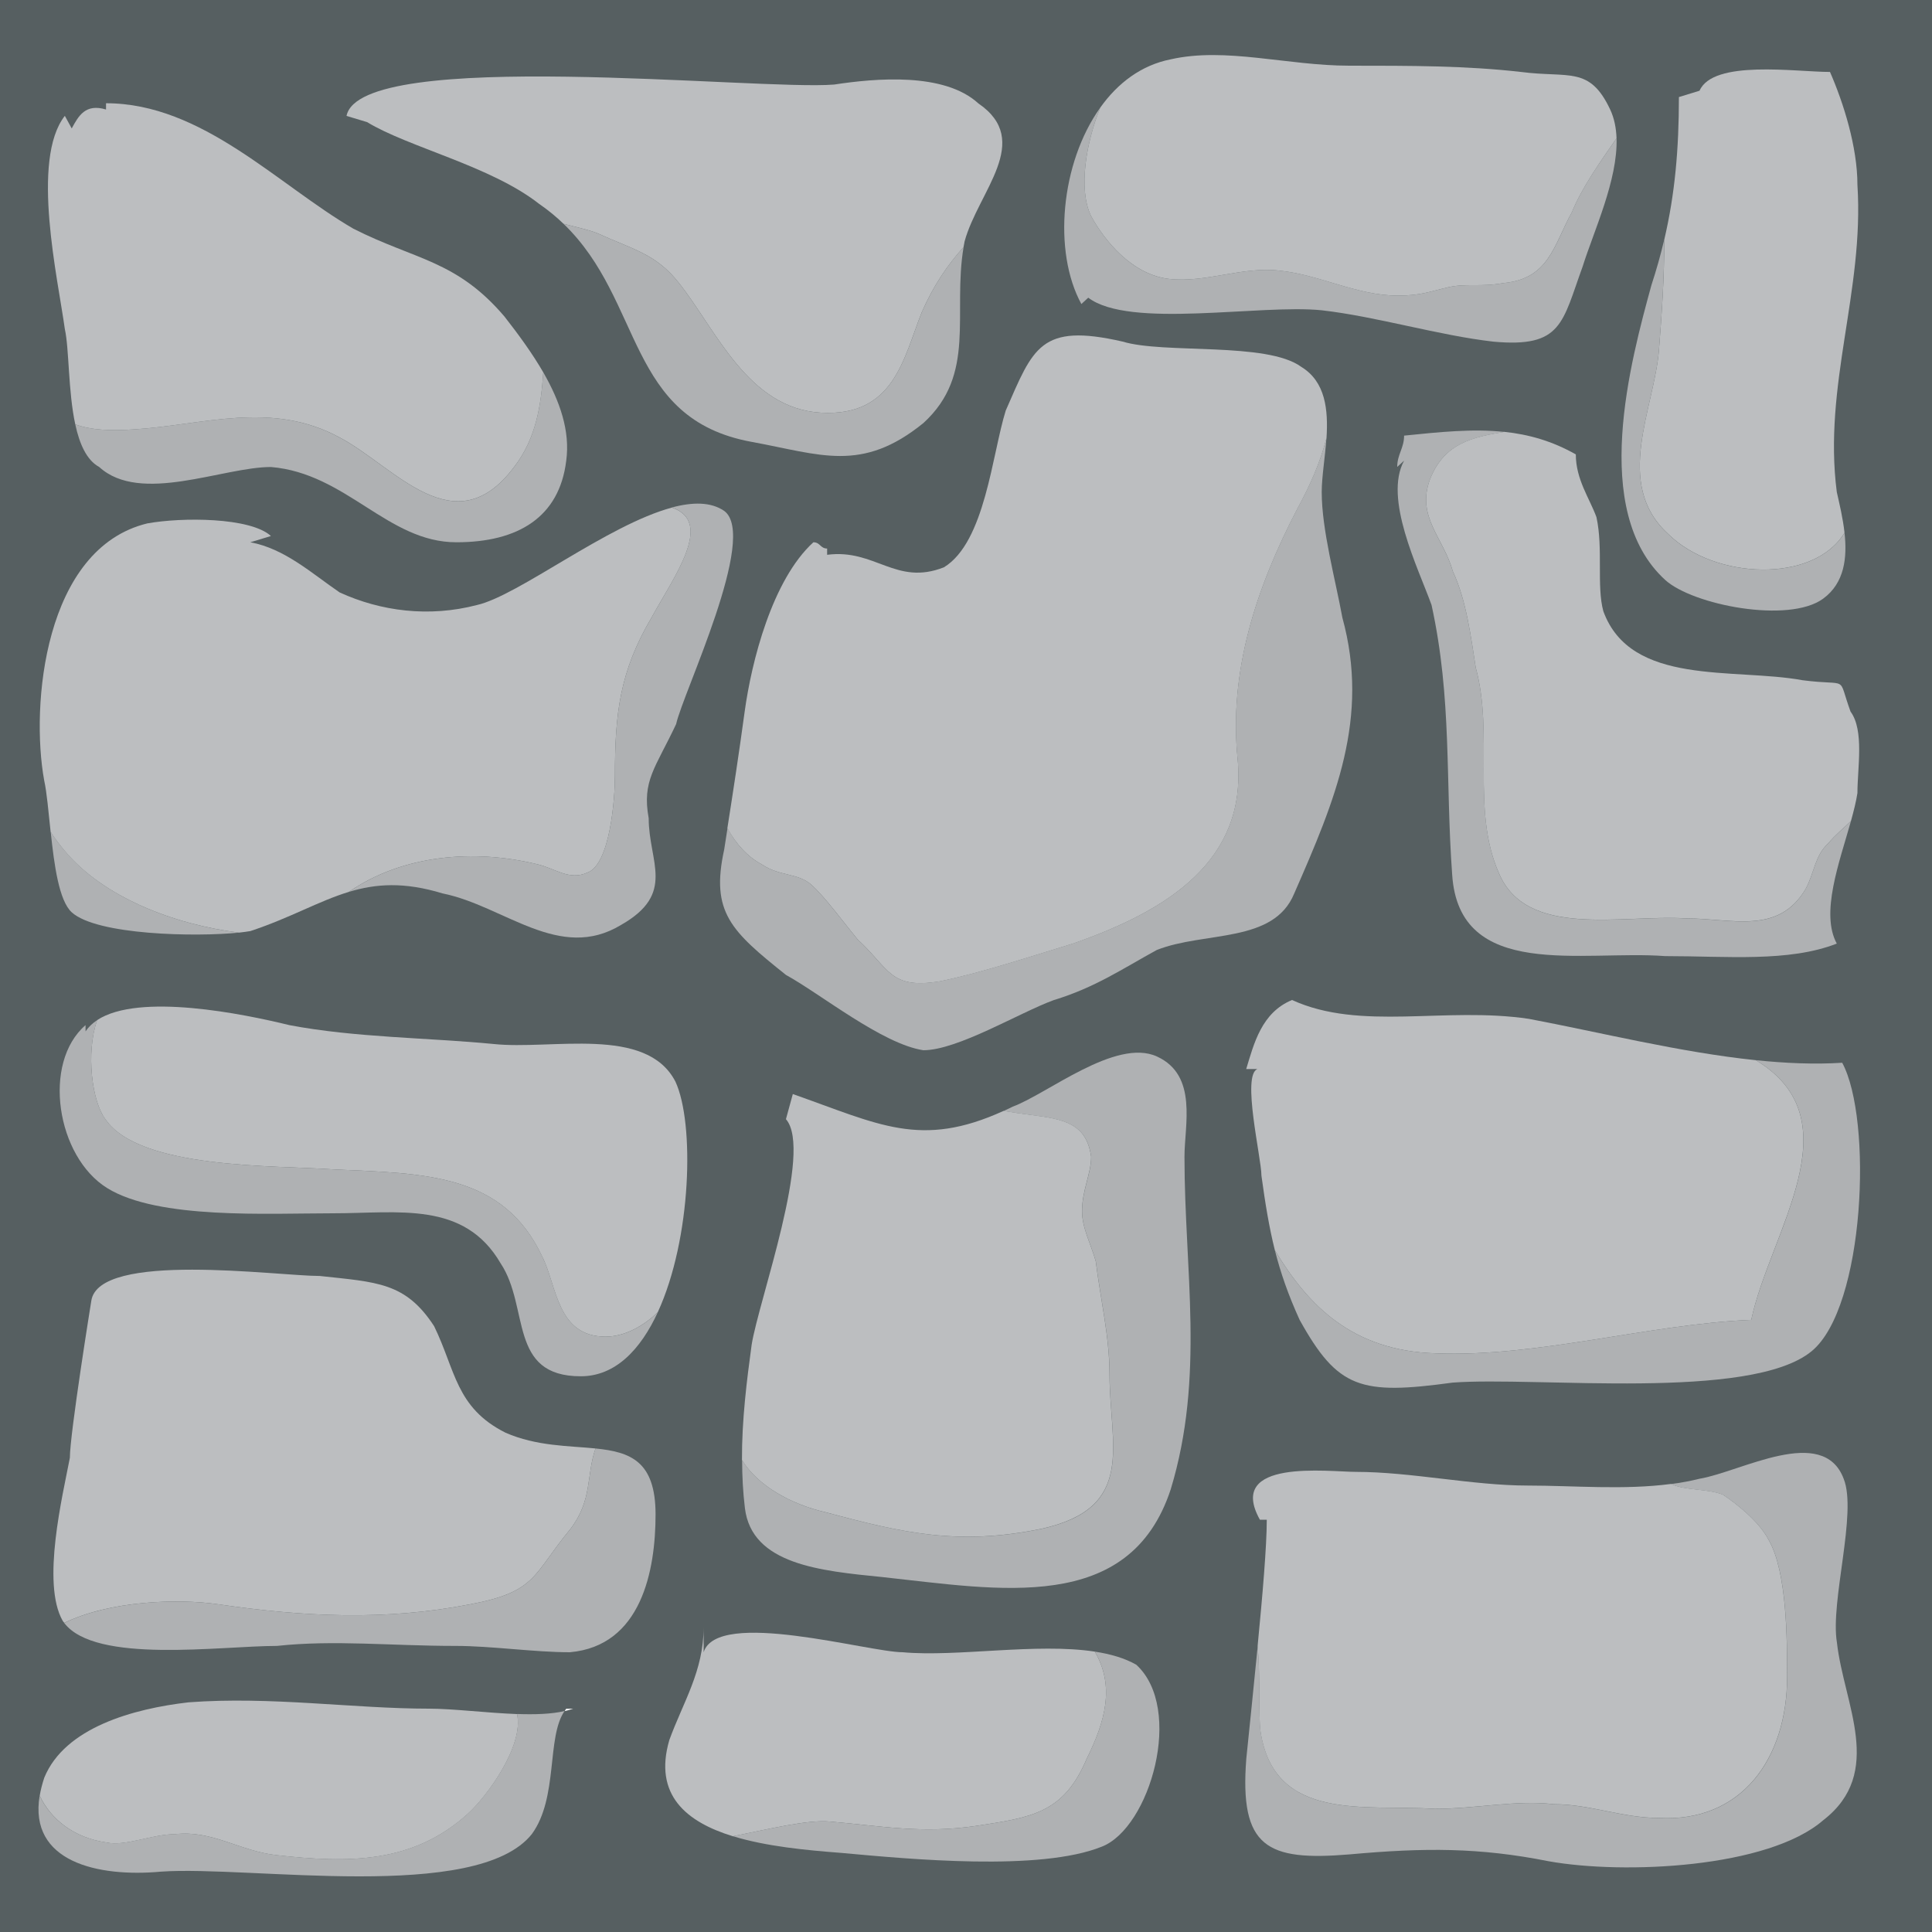 <?xml version="1.0" encoding="utf-8"?>
<!-- Generator: Adobe Illustrator 16.0.0, SVG Export Plug-In . SVG Version: 6.00 Build 0)  -->
<!DOCTYPE svg PUBLIC "-//W3C//DTD SVG 1.1//EN" "http://www.w3.org/Graphics/SVG/1.1/DTD/svg11.dtd">
<svg version="1.1" id="Layer_1" xmlns="http://www.w3.org/2000/svg" xmlns:xlink="http://www.w3.org/1999/xlink" x="0px" y="0px"
	 width="25px" height="25px" viewBox="0 0 25 25" enable-background="new 0 0 25 25" xml:space="preserve">
<rect x="-0.13" y="0" fill="#565F61" width="25.13" height="25"/>
<g>
	<g>
		<path fill="#FFFFFF" d="M7.306,22.142c0.039-0.01,0.076-0.02,0.11-0.031H7.327C7.319,22.12,7.313,22.131,7.306,22.142z"/>
	</g>
	<g>
		<path fill="#AFB1B3" d="M1.284,6.043c0.533,0.487,1.6,0,2.222,0c0.978,0.082,1.511,0.974,2.399,0.974
			c0.8,0,1.333-0.325,1.422-1.055C7.38,5.575,7.243,5.188,7.03,4.818C7,5.243,6.94,5.669,6.653,6.043
			c-0.771,1.028-1.54,0-2.252-0.378C3.513,5.177,2.624,5.502,1.735,5.556C1.43,5.578,1.172,5.565,0.974,5.491
			C1.028,5.742,1.12,5.954,1.284,6.043z"/>
	</g>
	<g>
		<path fill="#BCBEC0" d="M1.735,5.556c0.889-0.054,1.777-0.379,2.666,0.108c0.712,0.378,1.481,1.406,2.252,0.378
			C6.94,5.669,7,5.243,7.03,4.818c-0.145-0.25-0.323-0.493-0.503-0.723c-0.622-0.73-1.155-0.73-1.955-1.136
			c-0.978-0.568-1.955-1.623-3.2-1.623v0.081C1.105,1.337,1.017,1.499,0.928,1.662L0.839,1.499c-0.444,0.568-0.089,2.11,0,2.759
			c0.057,0.256,0.042,0.804,0.135,1.233C1.172,5.565,1.43,5.578,1.735,5.556z"/>
	</g>
	<g>
		<path fill="#AFB1B3" d="M3.094,12.068c-0.864-0.107-1.758-0.467-2.247-1.048c-0.076-0.088-0.14-0.173-0.191-0.256
			c0.045,0.427,0.107,0.89,0.272,1.041C1.252,12.1,2.53,12.126,3.094,12.068z"/>
	</g>
	<g>
		<path fill="#BCBEC0" d="M3.094,12.068c0.056-0.006,0.104-0.013,0.146-0.02c0.517-0.171,0.885-0.389,1.274-0.507
			c0.695-0.48,1.616-0.558,2.437-0.358c0.236,0.054,0.414,0.216,0.651,0.108c0.296-0.108,0.355-0.974,0.355-1.244
			c0-0.812,0.06-1.353,0.474-2.056c0.29-0.529,0.815-1.237,0.263-1.423C7.858,6.793,6.71,7.706,6.172,7.829
			C5.55,7.991,4.928,7.91,4.395,7.666C4.039,7.423,3.684,7.098,3.239,7.017l0.267-0.081C3.239,6.692,2.35,6.692,1.905,6.773
			c-1.333,0.325-1.511,2.353-1.333,3.327c0.034,0.154,0.055,0.402,0.083,0.664c0.052,0.083,0.115,0.167,0.191,0.256
			C1.336,11.601,2.229,11.96,3.094,12.068z"/>
	</g>
	<g>
		<path fill="#AFB1B3" d="M8.431,7.991c-0.414,0.703-0.474,1.244-0.474,2.056c0,0.271-0.06,1.136-0.355,1.244
			c-0.237,0.108-0.415-0.054-0.651-0.108c-0.82-0.2-1.741-0.122-2.437,0.358c0.347-0.105,0.711-0.133,1.214,0.02
			c0.8,0.162,1.511,0.893,2.311,0.406c0.711-0.406,0.355-0.812,0.355-1.379C8.305,10.101,8.482,9.938,8.749,9.37
			c0.089-0.406,1.066-2.434,0.622-2.759C9.198,6.493,8.962,6.495,8.693,6.567C9.246,6.753,8.721,7.461,8.431,7.991z"/>
	</g>
	<g>
		<path fill="#BCBEC0" d="M6.972,2.635c0.119,0.082,0.225,0.169,0.32,0.261C7.447,2.936,7.603,2.97,7.72,3.014
			C8.194,3.23,8.49,3.284,8.786,3.663c0.475,0.595,0.89,1.623,1.837,1.677c0.948,0.054,1.067-0.704,1.304-1.298
			c0.155-0.354,0.336-0.615,0.541-0.844c0.005-0.025,0.009-0.05,0.014-0.075c0.178-0.649,0.889-1.298,0.178-1.785
			c-0.444-0.406-1.333-0.325-1.866-0.244c-0.978,0.081-6.132-0.487-6.31,0.406L4.75,1.58C5.283,1.905,6.35,2.148,6.972,2.635z"/>
	</g>
	<g>
		<path fill="#AFB1B3" d="M10.623,5.34C9.676,5.286,9.261,4.258,8.786,3.663C8.49,3.284,8.194,3.23,7.72,3.014
			C7.603,2.97,7.447,2.936,7.292,2.896c1.042,1.002,0.807,2.525,2.435,2.822c0.889,0.162,1.422,0.406,2.222-0.244
			c0.691-0.631,0.375-1.415,0.52-2.278c-0.205,0.229-0.386,0.49-0.541,0.844C11.69,4.636,11.571,5.394,10.623,5.34z"/>
	</g>
	<g>
		<path fill="#AFB1B3" d="M13.993,3.934l0.089-0.082c0.533,0.406,2.222,0.082,3.021,0.163c0.711,0.081,1.511,0.325,2.222,0.406
			c0.889,0.081,0.889-0.244,1.155-0.974c0.143-0.456,0.456-1.12,0.438-1.658c-0.209,0.303-0.443,0.628-0.577,0.955
			c-0.237,0.433-0.296,0.865-0.889,0.919c-0.296,0.054-0.474,0-0.711,0.054s-0.355,0.108-0.652,0.108
			c-0.533,0-1.007-0.271-1.54-0.324c-0.474-0.054-0.948,0.162-1.422,0.108c-0.475-0.054-0.83-0.487-1.008-0.812
			c-0.17-0.35-0.064-0.953,0.118-1.404C13.724,2.111,13.622,3.257,13.993,3.934z"/>
	</g>
	<g>
		<path fill="#BCBEC0" d="M14.119,2.797c0.178,0.325,0.533,0.757,1.008,0.812c0.474,0.054,0.948-0.162,1.422-0.108
			c0.533,0.054,1.007,0.324,1.54,0.324c0.297,0,0.415-0.054,0.652-0.108s0.415,0,0.711-0.054c0.593-0.054,0.651-0.487,0.889-0.919
			c0.134-0.326,0.368-0.652,0.577-0.955c-0.005-0.133-0.029-0.258-0.082-0.371c-0.267-0.568-0.533-0.406-1.155-0.487
			C18.97,0.85,18.259,0.85,17.459,0.85s-1.6-0.244-2.311-0.082c-0.38,0.075-0.686,0.308-0.911,0.625
			C14.055,1.844,13.949,2.447,14.119,2.797z"/>
	</g>
	<g>
		<path fill="#AFB1B3" d="M23.363,11.507c-0.356,0.595-0.948,0.378-1.541,0.378c-0.829-0.054-2.074,0.271-2.43-0.595
			c-0.355-0.812-0.059-1.785-0.296-2.651c-0.06-0.378-0.118-0.865-0.296-1.244c-0.119-0.433-0.475-0.703-0.297-1.19
			c0.189-0.484,0.572-0.548,0.963-0.616c-0.414-0.044-0.842,0.002-1.297,0.048c0,0.162-0.089,0.243-0.089,0.405l0.089-0.081
			c-0.267,0.487,0.178,1.379,0.355,1.867c0.267,1.217,0.178,2.272,0.267,3.489c0.089,1.379,1.688,0.974,2.755,1.055
			c0.8,0,1.6,0.081,2.222-0.162c-0.214-0.393,0.032-1.047,0.183-1.584c-0.099,0.095-0.209,0.184-0.292,0.286
			C23.481,11.074,23.481,11.291,23.363,11.507z"/>
	</g>
	<g>
		<path fill="#BCBEC0" d="M23.946,9.208c-0.178-0.487,0-0.325-0.622-0.406c-0.889-0.163-2.222,0.081-2.577-0.893
			c-0.089-0.325,0-0.812-0.089-1.217c-0.089-0.244-0.267-0.487-0.267-0.812c-0.306-0.174-0.612-0.259-0.925-0.292
			c-0.391,0.068-0.773,0.132-0.963,0.616c-0.178,0.487,0.178,0.757,0.297,1.19c0.178,0.379,0.236,0.866,0.296,1.244
			c0.237,0.866-0.06,1.839,0.296,2.651c0.355,0.866,1.601,0.541,2.43,0.595c0.593,0,1.185,0.216,1.541-0.378
			c0.118-0.217,0.118-0.433,0.296-0.595c0.083-0.102,0.193-0.191,0.292-0.286c0.036-0.13,0.067-0.253,0.084-0.363
			C24.035,9.938,24.125,9.451,23.946,9.208z"/>
	</g>
	<g>
		<path fill="#BCBEC0" d="M21.467,4.528c-0.06,0.757-0.593,1.731,0.118,2.38c0.597,0.594,1.887,0.644,2.283-0.015
			c-0.021-0.19-0.066-0.375-0.1-0.526c-0.178-1.379,0.356-2.597,0.267-3.976c0-0.487-0.178-1.055-0.355-1.46
			c-0.444,0-1.511-0.163-1.688,0.243l-0.267,0.082c0,0.673-0.051,1.255-0.19,1.848C21.538,3.57,21.503,4.069,21.467,4.528z"/>
	</g>
	<g>
		<path fill="#AFB1B3" d="M21.547,7.504c0.355,0.325,1.6,0.568,2.044,0.243c0.279-0.203,0.313-0.535,0.277-0.853
			c-0.396,0.659-1.687,0.608-2.283,0.015c-0.711-0.649-0.178-1.623-0.118-2.38c0.036-0.459,0.071-0.958,0.067-1.424
			c-0.045,0.193-0.1,0.387-0.165,0.586C21.103,4.664,20.569,6.611,21.547,7.504z"/>
	</g>
	<g>
		<path fill="#BCBEC0" d="M8.74,13.996c-0.377-0.73-1.603-0.406-2.356-0.487c-0.849-0.082-1.791-0.082-2.64-0.244
			C3.152,13.12,1.8,12.843,1.257,13.2c-0.149,0.426-0.065,1.06,0.107,1.283c0.44,0.649,2.199,0.595,2.954,0.649
			c1.193,0.054,2.199,0.054,2.702,1.136c0.188,0.378,0.188,1.028,0.817,1.028c0.249,0,0.498-0.143,0.675-0.317
			C8.95,16.027,8.989,14.532,8.74,13.996z"/>
	</g>
	<g>
		<path fill="#AFB1B3" d="M7.838,17.296c-0.629,0-0.629-0.649-0.817-1.028c-0.503-1.082-1.509-1.082-2.702-1.136
			c-0.755-0.054-2.514,0-2.954-0.649c-0.173-0.223-0.257-0.856-0.107-1.283c-0.062,0.041-0.113,0.089-0.151,0.146v-0.081
			c-0.565,0.487-0.377,1.704,0.282,2.11C2.048,15.781,3.462,15.7,4.31,15.7c0.849,0,1.697-0.163,2.169,0.649
			c0.377,0.568,0.094,1.46,1.036,1.46c0.447,0,0.774-0.344,0.998-0.831C8.336,17.153,8.087,17.296,7.838,17.296z"/>
	</g>
	<g>
		<path fill="#AFB1B3" d="M14.971,13.671c-0.533-0.244-1.423,0.487-1.867,0.649c-0.039,0.02-0.078,0.038-0.117,0.056
			c0.114,0.019,0.232,0.036,0.362,0.053c0.415,0.054,0.712,0.108,0.771,0.541c0,0.217-0.118,0.433-0.118,0.704
			c0,0.216,0.118,0.433,0.178,0.649c0.06,0.487,0.178,0.974,0.178,1.461c0,0.919,0.355,1.731-0.889,2.001
			c-1.066,0.217-1.777,0.054-2.785-0.216c-0.439-0.1-0.878-0.34-1.081-0.675c0,0.206,0.011,0.413,0.036,0.621
			c0.089,0.73,0.978,0.812,1.777,0.892c1.512,0.163,3.2,0.488,3.733-1.135c0.444-1.461,0.178-2.84,0.178-4.301
			C15.326,14.563,15.504,13.915,14.971,13.671z"/>
	</g>
	<g>
		<path fill="#BCBEC0" d="M10.683,19.568c1.008,0.271,1.719,0.433,2.785,0.216c1.244-0.271,0.889-1.082,0.889-2.001
			c0-0.487-0.118-0.974-0.178-1.461c-0.06-0.216-0.178-0.433-0.178-0.649c0-0.271,0.118-0.487,0.118-0.704
			c-0.059-0.433-0.355-0.487-0.771-0.541c-0.13-0.017-0.248-0.034-0.362-0.053c-1.075,0.49-1.611,0.174-2.727-0.218l-0.089,0.325
			c0.355,0.406-0.355,2.353-0.444,2.921c-0.063,0.464-0.127,0.971-0.125,1.489C9.805,19.228,10.243,19.468,10.683,19.568z"/>
	</g>
	<g>
		<path fill="#BCBEC0" d="M18.574,17.512c1.318,0.054,2.769-0.379,4.087-0.433c0.24-1.133,1.354-2.58,0.06-3.36
			c-0.983-0.102-2.011-0.36-2.937-0.535c-1.088-0.162-2.176,0.162-3.065-0.244c-0.396,0.163-0.494,0.568-0.593,0.893h0.147
			c-0.21,0.071,0.05,1.152,0.05,1.38c0.05,0.366,0.1,0.671,0.174,0.966C16.926,16.891,17.496,17.479,18.574,17.512z"/>
	</g>
	<g>
		<path fill="#AFB1B3" d="M18.796,17.891c1.087-0.082,3.855,0.243,4.646-0.406c0.692-0.568,0.791-3.002,0.396-3.733
			c-0.359,0.023-0.735,0.006-1.117-0.033c1.295,0.781,0.181,2.227-0.06,3.36c-1.318,0.054-2.769,0.487-4.087,0.433
			c-1.078-0.033-1.648-0.622-2.077-1.333c0.074,0.293,0.173,0.577,0.32,0.9C17.313,17.972,17.608,18.053,18.796,17.891z"/>
	</g>
	<g>
		<path fill="#AFB1B3" d="M23.857,19.135c-0.267-0.707-1.333-0.088-1.866,0c-0.119,0.03-0.242,0.052-0.366,0.068
			c0.18,0.088,0.468,0.058,0.671,0.139c0.178,0.118,0.475,0.354,0.593,0.589c0.237,0.412,0.237,1.296,0.237,1.768
			c0,1.061-0.593,1.885-1.659,1.826c-0.474,0-0.889-0.178-1.363-0.178c-0.474-0.059-1.007,0.06-1.54,0.06
			c-0.889-0.06-2.074,0.177-2.252-1.001c-0.029-0.207,0-0.677-0.037-1.111c-0.051,0.529-0.108,1.067-0.148,1.463
			c-0.089,1.149,0.267,1.326,1.333,1.238c0.978-0.089,1.688-0.089,2.577,0.088c0.978,0.176,2.844,0.088,3.555-0.53
			c0.8-0.618,0.267-1.502,0.178-2.298C23.68,20.726,24.035,19.577,23.857,19.135z"/>
	</g>
	<g>
		<path fill="#BCBEC0" d="M18.563,23.406c0.533,0,1.066-0.118,1.54-0.06c0.475,0,0.89,0.178,1.363,0.178
			c1.066,0.059,1.659-0.766,1.659-1.826c0-0.472,0-1.355-0.237-1.768c-0.118-0.235-0.415-0.471-0.593-0.589
			c-0.203-0.081-0.491-0.051-0.671-0.139c-0.611,0.081-1.265,0.021-1.855,0.021c-0.711,0-1.511-0.177-2.222-0.177
			c-0.355,0-1.688-0.177-1.244,0.619h0.089c0,0.342-0.055,0.979-0.118,1.629c0.037,0.435,0.008,0.904,0.037,1.111
			C16.489,23.583,17.675,23.347,18.563,23.406z"/>
	</g>
	<g>
		<path fill="#BCBEC0" d="M10.742,23.571c0.651,0.055,1.185,0.162,1.896,0.055c0.711-0.109,1.126-0.163,1.423-0.866
			c0.243-0.489,0.366-0.942,0.106-1.388c-0.754-0.116-1.785,0.072-2.485,0.008c-0.444,0-2.399-0.568-2.577,0v-0.324
			c0,0.567-0.267,0.973-0.444,1.46c-0.207,0.71,0.22,1.06,0.822,1.245C9.94,23.671,10.454,23.542,10.742,23.571z"/>
	</g>
	<g>
		<path fill="#AFB1B3" d="M14.167,21.372c0.26,0.445,0.137,0.898-0.106,1.388c-0.297,0.703-0.712,0.757-1.423,0.866
			c-0.711,0.107-1.244,0-1.896-0.055c-0.288-0.029-0.802,0.1-1.26,0.189c0.433,0.133,0.954,0.182,1.399,0.216
			c0.889,0.081,2.578,0.243,3.378-0.081c0.622-0.244,1.066-1.785,0.444-2.354C14.553,21.456,14.37,21.403,14.167,21.372z"/>
	</g>
	<g>
		<path fill="#BCBEC0" d="M1.38,23.842c0.237,0.054,0.593-0.108,0.889-0.108c0.475-0.054,0.83,0.217,1.304,0.271
			c0.948,0.108,1.777,0.108,2.488-0.541c0.242-0.221,0.722-0.875,0.63-1.284C6.296,22.165,5.861,22.11,5.55,22.11
			c-0.978,0-2.044-0.162-3.11-0.082c-0.712,0.082-1.601,0.325-1.867,0.975c-0.027,0.082-0.047,0.16-0.059,0.233
			C0.656,23.54,0.955,23.782,1.38,23.842z"/>
	</g>
	<g>
		<path fill="#AFB1B3" d="M6.69,22.179c0.092,0.409-0.388,1.063-0.63,1.284c-0.711,0.649-1.54,0.649-2.488,0.541
			c-0.474-0.054-0.829-0.324-1.304-0.271c-0.296,0-0.651,0.162-0.889,0.108c-0.425-0.06-0.724-0.302-0.866-0.605
			c-0.143,0.856,0.751,1.058,1.57,0.983c1.155-0.081,4.088,0.406,4.799-0.486c0.345-0.473,0.188-1.25,0.423-1.592
			C7.135,22.181,6.919,22.187,6.69,22.179z"/>
	</g>
	<g>
		<path fill="#BCBEC0" d="M9.854,11.183c0.236,0.162,0.474,0.108,0.651,0.271c0.178,0.162,0.415,0.487,0.593,0.703
			c0.414,0.379,0.414,0.649,1.066,0.541c0.533-0.108,1.185-0.325,1.718-0.487c1.245-0.433,2.252-1.082,2.134-2.38
			c-0.118-1.136,0.236-2.218,0.771-3.246c0.162-0.296,0.299-0.604,0.378-0.917c0.023-0.366-0.012-0.729-0.327-0.921
			C16.393,4.42,15.06,4.583,14.526,4.42c-1.066-0.244-1.156,0.081-1.512,0.893c-0.177,0.568-0.267,1.704-0.8,2.028
			c-0.622,0.244-0.889-0.243-1.511-0.162V7.098c-0.089,0-0.089-0.081-0.178-0.081c-0.533,0.487-0.8,1.542-0.889,2.191
			c-0.074,0.544-0.149,1.032-0.224,1.51C9.521,10.918,9.676,11.09,9.854,11.183z"/>
	</g>
	<g>
		<path fill="#AFB1B3" d="M17.37,7.991c-0.089-0.487-0.267-1.136-0.267-1.623c0-0.198,0.044-0.45,0.061-0.701
			c-0.079,0.313-0.216,0.621-0.378,0.917c-0.534,1.028-0.889,2.11-0.771,3.246c0.118,1.298-0.889,1.948-2.134,2.38
			c-0.533,0.162-1.185,0.378-1.718,0.487c-0.652,0.108-0.652-0.162-1.066-0.541c-0.178-0.216-0.415-0.541-0.593-0.703
			c-0.178-0.163-0.415-0.108-0.651-0.271c-0.178-0.093-0.333-0.265-0.439-0.465C9.4,10.81,9.386,10.901,9.371,10.993
			c-0.178,0.812,0.089,1.055,0.8,1.623c0.444,0.243,1.244,0.893,1.777,0.974c0.444,0,1.244-0.487,1.688-0.649
			c0.534-0.162,0.89-0.406,1.334-0.649c0.622-0.244,1.511-0.081,1.777-0.73C17.281,10.344,17.726,9.289,17.37,7.991z"/>
	</g>
	<g>
		<path fill="#BCBEC0" d="M2.821,20.759c1.109,0.162,2.157,0.216,3.266,0c0.863-0.163,0.802-0.379,1.295-0.975
			c0.287-0.378,0.202-0.691,0.324-1.041c-0.346-0.035-0.764-0.028-1.165-0.204c-0.646-0.325-0.646-0.812-0.924-1.379
			c-0.37-0.568-0.739-0.568-1.479-0.649c-0.554,0-2.865-0.325-2.957,0.324c0,0-0.277,1.717-0.277,2.029
			c-0.093,0.487-0.37,1.623-0.093,2.109c0.006,0.01,0.014,0.018,0.021,0.027C1.418,20.714,2.302,20.683,2.821,20.759z"/>
	</g>
	<g>
		<path fill="#AFB1B3" d="M7.706,18.743c-0.122,0.35-0.037,0.663-0.324,1.041c-0.493,0.596-0.432,0.812-1.295,0.975
			c-1.108,0.216-2.156,0.162-3.266,0c-0.52-0.076-1.403-0.045-1.99,0.242c0.404,0.533,2.025,0.297,2.753,0.297
			c0.739-0.08,1.479,0,2.311,0c0.462,0,1.017,0.082,1.479,0.082c0.925-0.082,1.109-1.055,1.109-1.785
			C8.482,18.905,8.156,18.789,7.706,18.743z"/>
	</g>
</g>
</svg>

